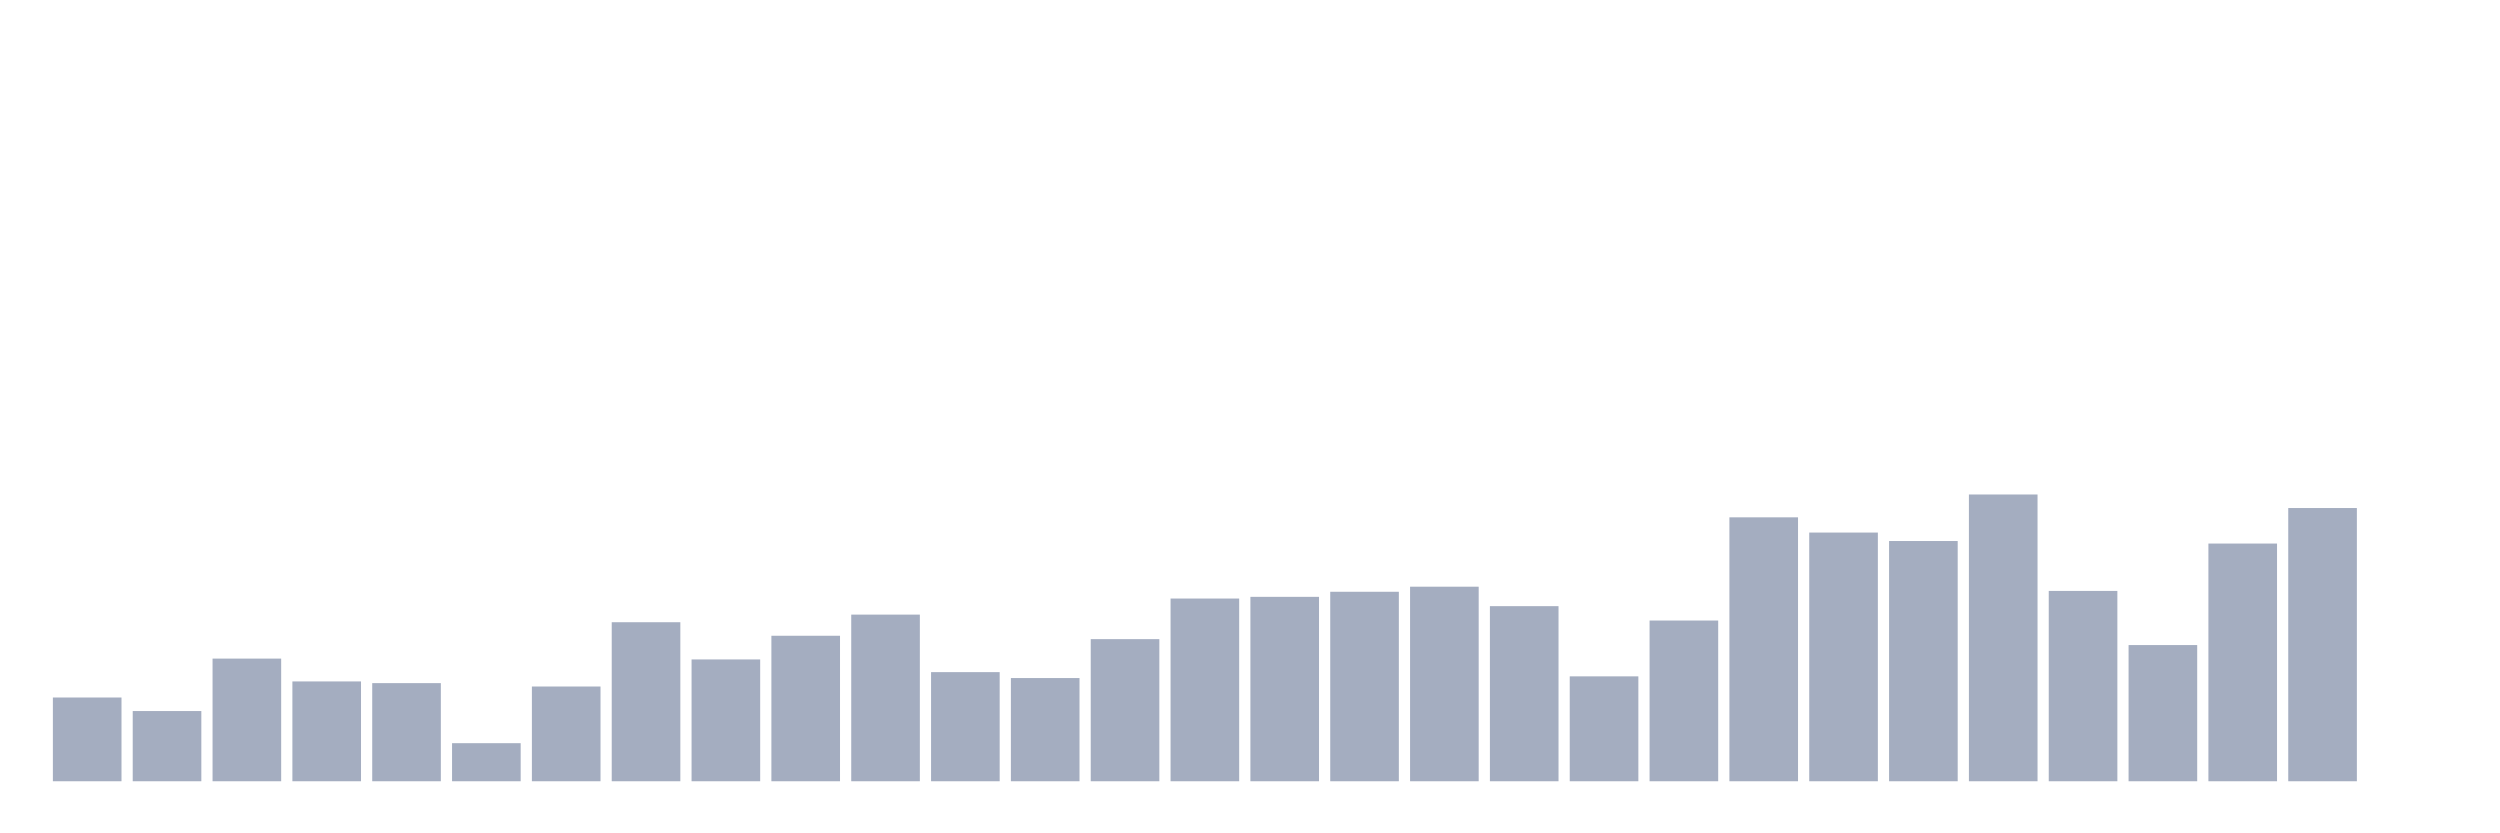 <svg xmlns="http://www.w3.org/2000/svg" viewBox="0 0 480 160"><g transform="translate(10,10)"><rect class="bar" x="0.153" width="13.175" y="123.921" height="16.079" fill="rgb(164,173,192)"></rect><rect class="bar" x="15.482" width="13.175" y="126.52" height="13.48" fill="rgb(164,173,192)"></rect><rect class="bar" x="30.81" width="13.175" y="116.45" height="23.55" fill="rgb(164,173,192)"></rect><rect class="bar" x="46.138" width="13.175" y="120.835" height="19.165" fill="rgb(164,173,192)"></rect><rect class="bar" x="61.466" width="13.175" y="121.16" height="18.84" fill="rgb(164,173,192)"></rect><rect class="bar" x="76.794" width="13.175" y="132.691" height="7.309" fill="rgb(164,173,192)"></rect><rect class="bar" x="92.123" width="13.175" y="121.81" height="18.19" fill="rgb(164,173,192)"></rect><rect class="bar" x="107.451" width="13.175" y="109.466" height="30.534" fill="rgb(164,173,192)"></rect><rect class="bar" x="122.779" width="13.175" y="116.613" height="23.387" fill="rgb(164,173,192)"></rect><rect class="bar" x="138.107" width="13.175" y="112.065" height="27.935" fill="rgb(164,173,192)"></rect><rect class="bar" x="153.436" width="13.175" y="108.005" height="31.995" fill="rgb(164,173,192)"></rect><rect class="bar" x="168.764" width="13.175" y="119.049" height="20.951" fill="rgb(164,173,192)"></rect><rect class="bar" x="184.092" width="13.175" y="120.186" height="19.814" fill="rgb(164,173,192)"></rect><rect class="bar" x="199.42" width="13.175" y="112.715" height="27.285" fill="rgb(164,173,192)"></rect><rect class="bar" x="214.748" width="13.175" y="104.919" height="35.081" fill="rgb(164,173,192)"></rect><rect class="bar" x="230.077" width="13.175" y="104.594" height="35.406" fill="rgb(164,173,192)"></rect><rect class="bar" x="245.405" width="13.175" y="103.619" height="36.381" fill="rgb(164,173,192)"></rect><rect class="bar" x="260.733" width="13.175" y="102.645" height="37.355" fill="rgb(164,173,192)"></rect><rect class="bar" x="276.061" width="13.175" y="106.381" height="33.619" fill="rgb(164,173,192)"></rect><rect class="bar" x="291.39" width="13.175" y="119.861" height="20.139" fill="rgb(164,173,192)"></rect><rect class="bar" x="306.718" width="13.175" y="109.142" height="30.858" fill="rgb(164,173,192)"></rect><rect class="bar" x="322.046" width="13.175" y="89.327" height="50.673" fill="rgb(164,173,192)"></rect><rect class="bar" x="337.374" width="13.175" y="92.251" height="47.749" fill="rgb(164,173,192)"></rect><rect class="bar" x="352.702" width="13.175" y="93.875" height="46.125" fill="rgb(164,173,192)"></rect><rect class="bar" x="368.031" width="13.175" y="84.942" height="55.058" fill="rgb(164,173,192)"></rect><rect class="bar" x="383.359" width="13.175" y="103.457" height="36.543" fill="rgb(164,173,192)"></rect><rect class="bar" x="398.687" width="13.175" y="113.852" height="26.148" fill="rgb(164,173,192)"></rect><rect class="bar" x="414.015" width="13.175" y="94.362" height="45.638" fill="rgb(164,173,192)"></rect><rect class="bar" x="429.344" width="13.175" y="87.541" height="52.459" fill="rgb(164,173,192)"></rect><rect class="bar" x="444.672" width="13.175" y="140" height="0" fill="rgb(164,173,192)"></rect></g></svg>